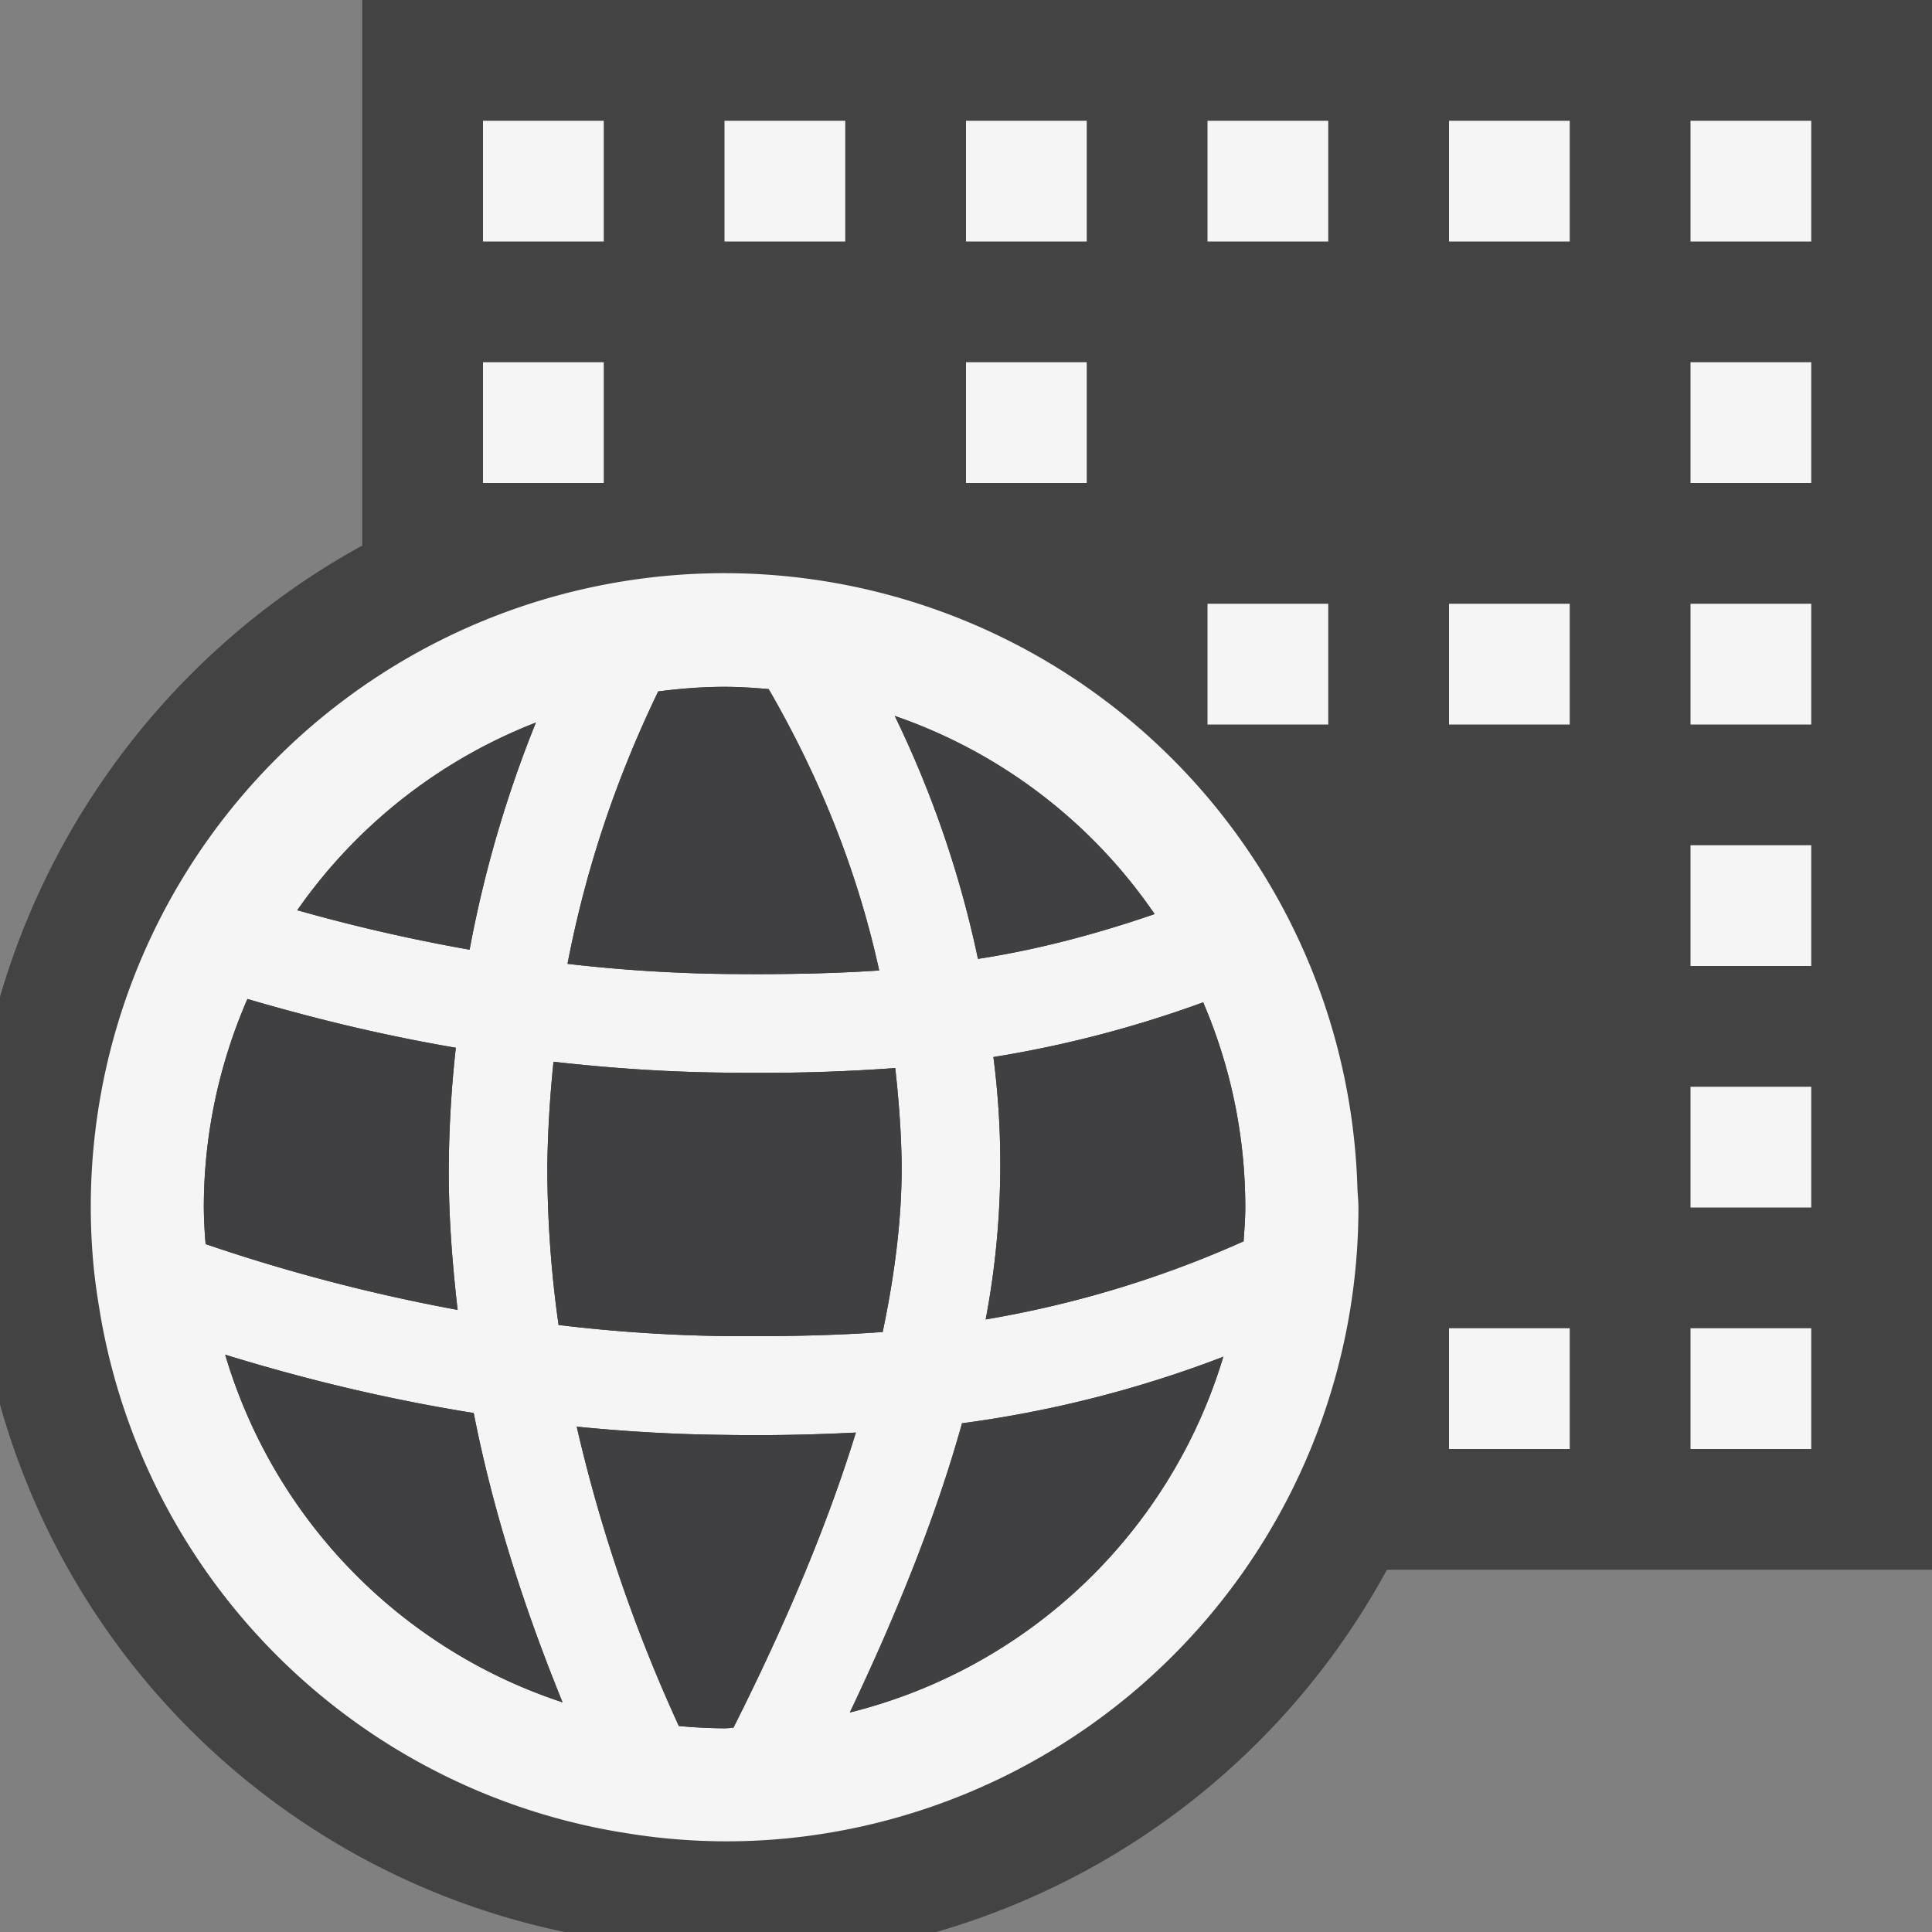 <svg xmlns="http://www.w3.org/2000/svg" viewBox="0 0 16 16"><rect x="0" y="0" width="16" height="16" fill="#808080" stroke="none"/><style>.st0{fill:#434343}.st1{fill:#f5f5f5}.st2{fill:#403F41}</style><path class="st0" d="M16 0H3v4.518a6.27 6.27 0 0 0-3 3.737v3.377A6.16 6.16 0 0 0 4.676 16h3.078a6.21 6.21 0 0 0 3.732-3H16V0z" id="outline"/><g id="icon_x5F_bg"><path class="st1" d="M8 3h1v1H8zM8 1h1v1H8zM4 3h1v1H4zM6 1h1v1H6zM4 1h1v1H4zM14 1h1v1h-1zM14 11h1v1h-1zM14 9h1v1h-1zM14 7h1v1h-1zM14 3h1v1h-1zM14 5h1v1h-1zM10 5h1v1h-1zM10 1h1v1h-1zM12 5h1v1h-1zM12 11h1v1h-1zM12 1h1v1h-1zM11.25 10c0-.061-.008-.118-.009-.178a5.246 5.246 0 1 0-10.469.631c.012.135.031.268.053.398l.002.014a5.245 5.245 0 0 0 4.313 4.309l.015.002a5.136 5.136 0 0 0 1.359.049A5.25 5.25 0 0 0 11.25 10zM8.227 8.754a9.452 9.452 0 0 0 1.737-.453c.224.521.349 1.096.349 1.699 0 .095-.008.188-.014.28a8.793 8.793 0 0 1-2.136.647 6.907 6.907 0 0 0 .064-2.173zM9.562 7.57c-.515.177-1 .3-1.463.371a8.71 8.71 0 0 0-.689-2.012A4.308 4.308 0 0 1 9.562 7.57zM6 14.313a4.29 4.29 0 0 1-.378-.019 12.87 12.87 0 0 1-.846-2.479c.393.039.8.064 1.22.068.101.002.201.002.302.002.261 0 .524-.008.79-.021-.229.743-.568 1.558-1.014 2.444-.025.002-.049.005-.074.005zm.004-3.248a12.92 12.92 0 0 1-1.378-.092 9.257 9.257 0 0 1-.093-1.345 9.7 9.7 0 0 1 .051-.835c.452.051.923.085 1.412.09.101.002.201.002.302.002.366 0 .737-.012 1.116-.04.028.254.049.513.053.784.004.434-.052.902-.157 1.402-.439.032-.869.037-1.306.034zM6 5.688c.124 0 .245.008.366.019.351.608.708 1.384.915 2.33-.428.029-.85.033-1.277.029A12.699 12.699 0 0 1 4.7 7.982c.175-.911.464-1.66.751-2.256.18-.023.362-.038.549-.038zm-1.562.296a9.835 9.835 0 0 0-.549 1.881 14.507 14.507 0 0 1-1.427-.327 4.32 4.32 0 0 1 1.976-1.554zM1.688 10c0-.614.131-1.197.361-1.727.515.151 1.087.295 1.726.404a9.494 9.494 0 0 0-.058.944c-.005.4.025.812.073 1.227a14.72 14.72 0 0 1-2.087-.545A3.817 3.817 0 0 1 1.688 10zm.177 1.219c.598.184 1.283.359 2.058.483.154.785.406 1.587.736 2.396a4.321 4.321 0 0 1-2.794-2.879zm5.173 2.963c.409-.86.725-1.661.929-2.395a9.548 9.548 0 0 0 2.164-.551 4.318 4.318 0 0 1-3.093 2.946z"/></g><g id="icon_x5F_fg"><path class="st2" d="M8.227 8.754a9.452 9.452 0 0 0 1.737-.453c.224.521.349 1.096.349 1.699 0 .095-.008.188-.014.28a8.793 8.793 0 0 1-2.136.647 6.907 6.907 0 0 0 .064-2.173zM9.562 7.57c-.515.177-1 .3-1.463.371a8.71 8.71 0 0 0-.689-2.012A4.308 4.308 0 0 1 9.562 7.57zM6 14.313a4.29 4.29 0 0 1-.378-.019 12.87 12.87 0 0 1-.846-2.479c.393.039.8.064 1.22.068.101.002.201.002.302.002.261 0 .524-.008.79-.021-.229.743-.568 1.558-1.014 2.444-.025.002-.049.005-.074.005zM6.004 11.065a12.92 12.92 0 0 1-1.378-.092 9.257 9.257 0 0 1-.093-1.345 9.7 9.7 0 0 1 .051-.835c.452.051.923.085 1.412.09.101.002.201.002.302.002.366 0 .737-.012 1.116-.04.028.254.049.513.053.784.004.434-.052.902-.157 1.402-.439.032-.869.037-1.306.034zM6 5.688c.124 0 .245.008.366.019.351.608.708 1.384.915 2.33-.428.029-.85.033-1.277.029A12.699 12.699 0 0 1 4.7 7.982c.175-.911.464-1.66.751-2.256.18-.023.362-.038.549-.038zM4.438 5.984a9.835 9.835 0 0 0-.549 1.881 14.507 14.507 0 0 1-1.427-.327 4.32 4.32 0 0 1 1.976-1.554zM1.688 10c0-.614.131-1.197.361-1.727.515.151 1.087.295 1.726.404a9.494 9.494 0 0 0-.058.944c-.005.4.025.812.073 1.227a14.72 14.72 0 0 1-2.087-.545A3.817 3.817 0 0 1 1.688 10zM1.865 11.219c.598.184 1.283.359 2.058.483.154.785.406 1.587.736 2.396a4.321 4.321 0 0 1-2.794-2.879zM7.038 14.182c.409-.86.725-1.661.929-2.395a9.548 9.548 0 0 0 2.164-.551 4.318 4.318 0 0 1-3.093 2.946z"/></g></svg>